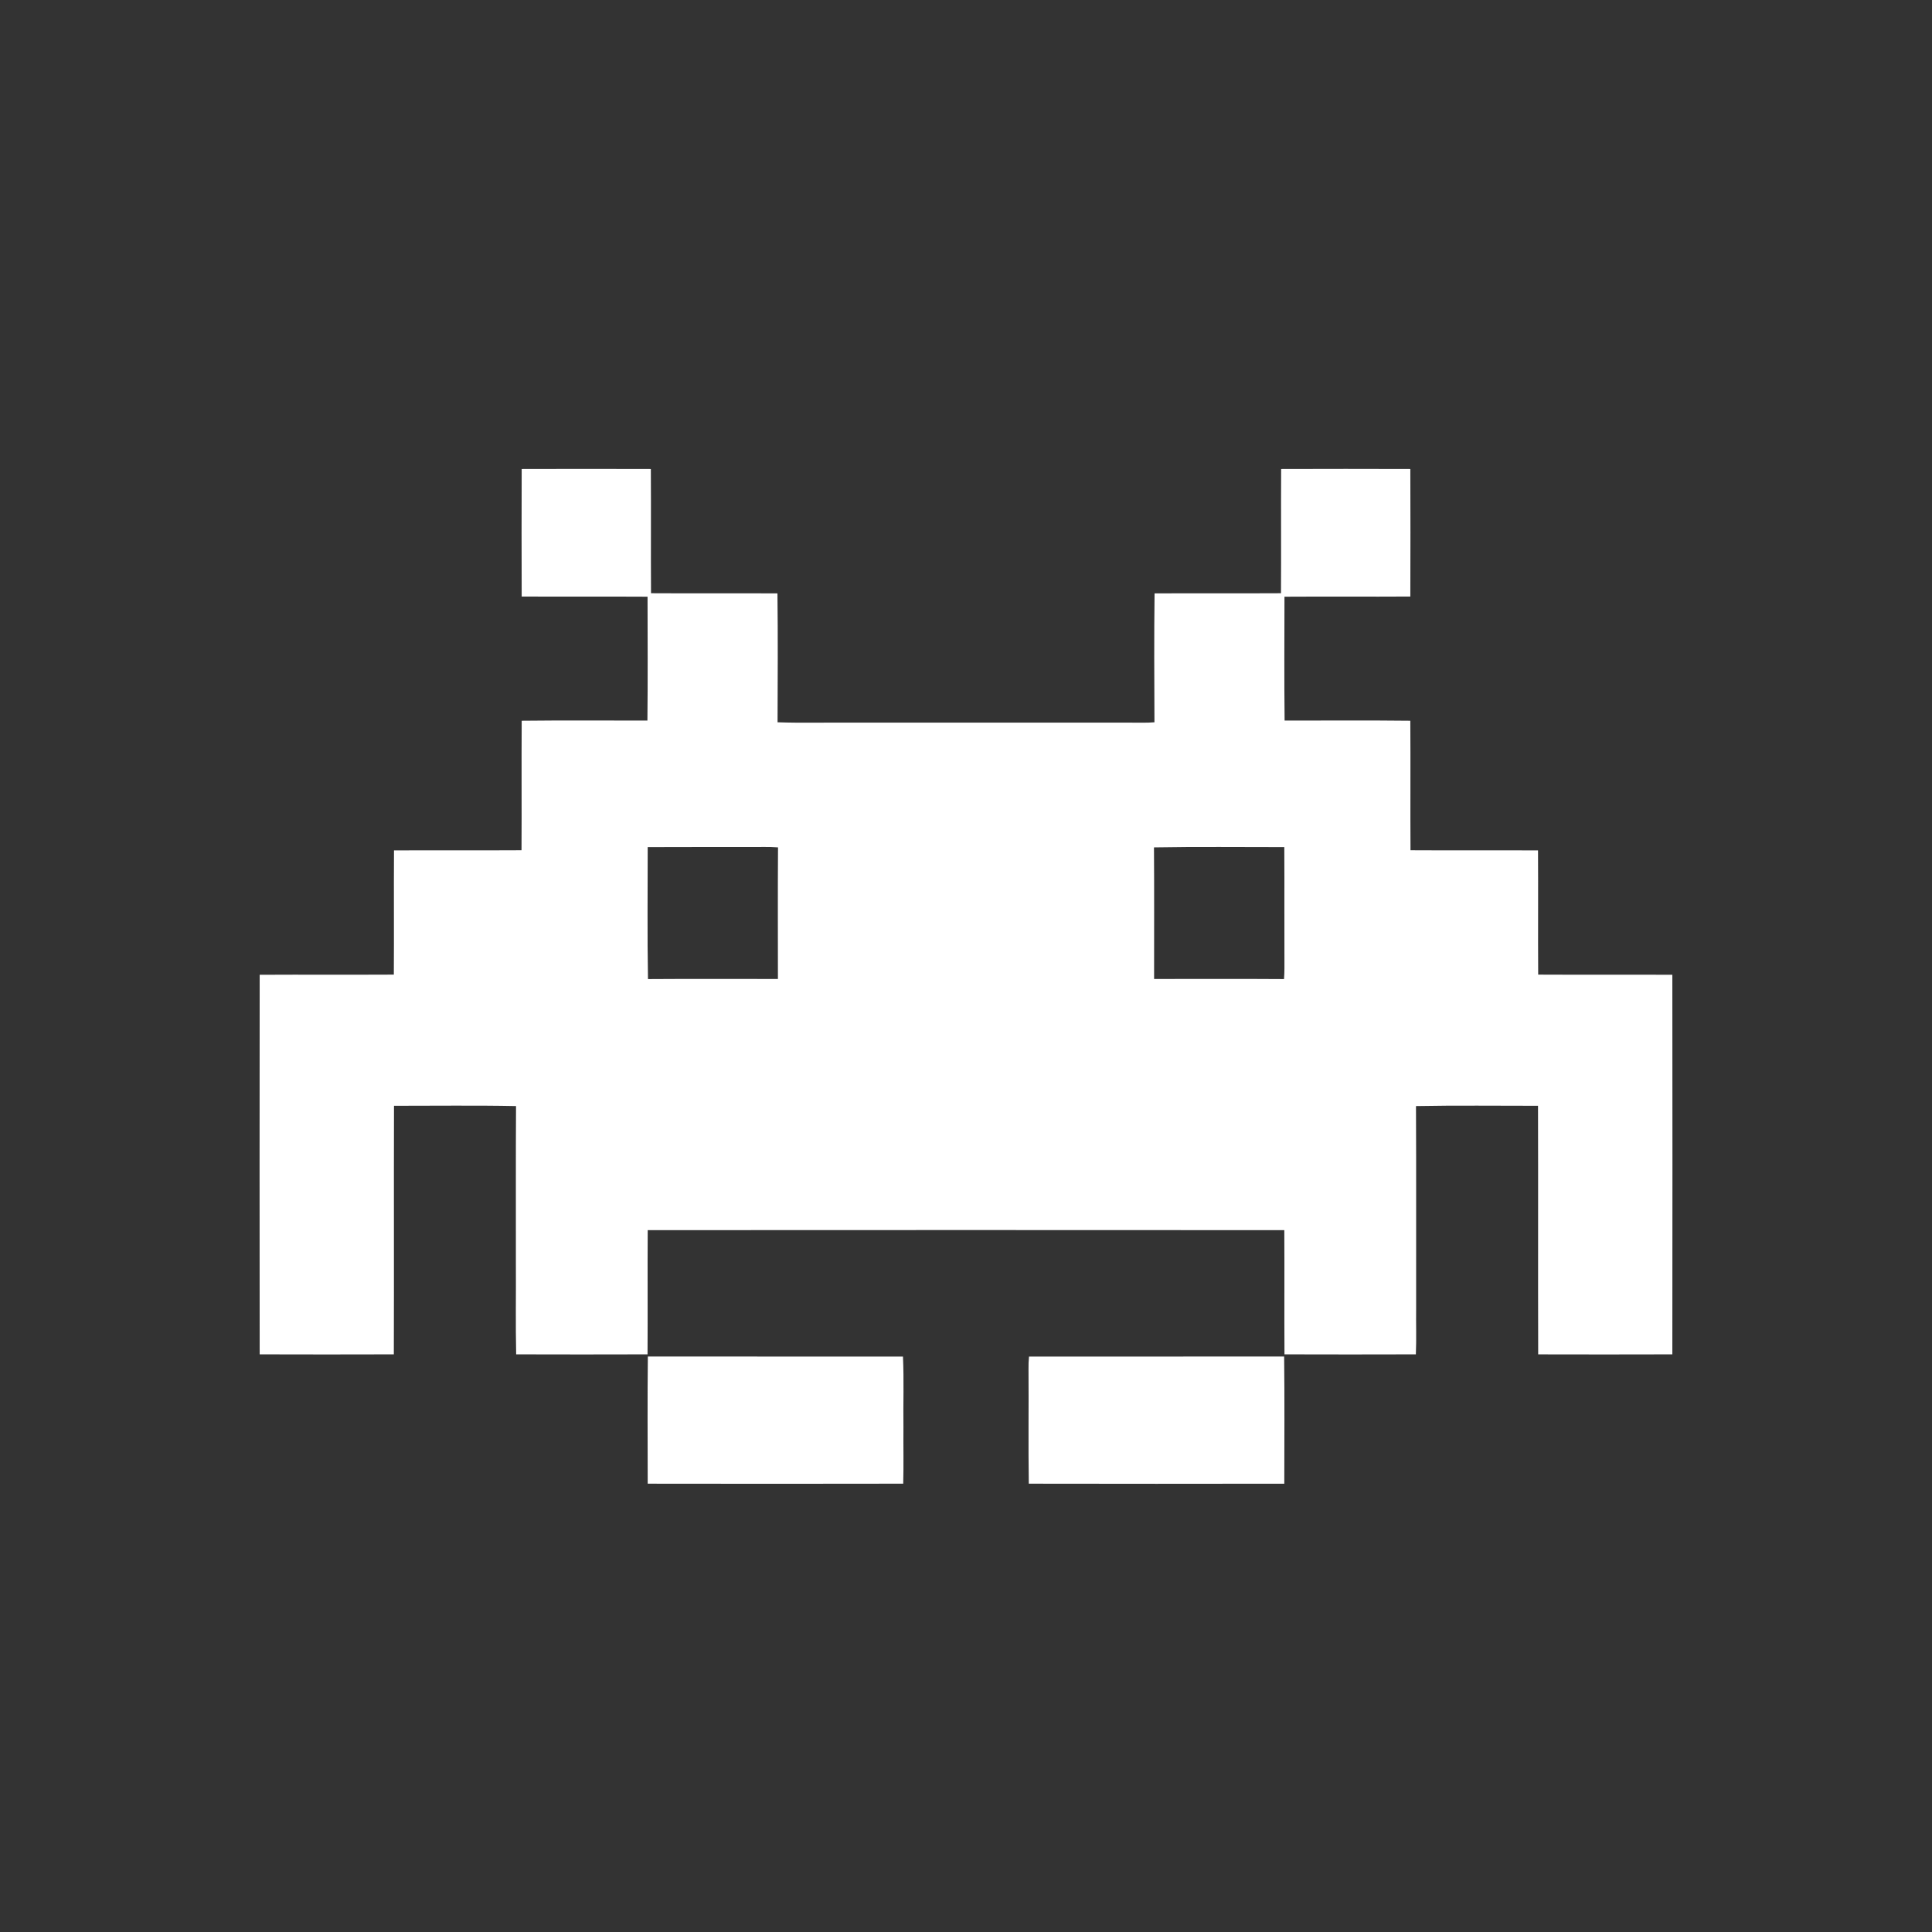 <?xml version="1.0" standalone="no"?><!DOCTYPE svg PUBLIC "-//W3C//DTD SVG 1.1//EN" "http://www.w3.org/Graphics/SVG/1.1/DTD/svg11.dtd"><svg t="1582010856041" class="icon" viewBox="0 0 1024 1024" version="1.1" xmlns="http://www.w3.org/2000/svg" p-id="12446" xmlns:xlink="http://www.w3.org/1999/xlink" width="200" height="200"><rect x="0" y="0" width="1024" height="1024" fill="#333333" stroke="none"/><defs><style type="text/css"></style></defs><path d="M276.497 248.587c22.817-0.070 45.651-0.070 68.467 0 0.132 21.937-0.044 43.883 0.088 65.83 22.333 0.141 44.666-0.053 67.008 0.088 0.281 22.763 0.132 45.545 0.062 68.317 13.070 0.457 26.156 0.062 39.234 0.193h148.536c3.999-0.008 7.998 0.141 11.988-0.193-0.079-22.773-0.229-45.554 0.062-68.317 22.342-0.132 44.675 0.044 67.008-0.088 0.132-21.938-0.044-43.883 0.079-65.83 22.825-0.079 45.651-0.070 68.476 0 0.079 22.526 0.070 45.062 0 67.588-22.237 0.141-44.473-0.053-66.709 0.088-0.026 21.885-0.175 43.778 0.070 65.654 22.21 0.044 44.42-0.167 66.63 0.097 0.158 22.878-0.044 45.756 0.097 68.633 22.526 0.141 45.062-0.044 67.588 0.088 0.141 21.938-0.053 43.893 0.088 65.83 23.695 0.132 47.399-0.044 71.104 0.088 0.079 67.060 0.070 134.122 0 201.182-23.704 0.070-47.408 0.070-71.104 0.008-0.132-43.919 0.044-87.838-0.088-131.757-21.551 0.026-43.128-0.273-64.679 0.149 0.176 35.675 0.026 71.359 0.079 107.033-0.106 8.183 0.203 16.383-0.149 24.565-23.212 0.070-46.424 0.070-69.636 0-0.132-21.946 0.044-43.893-0.088-65.83-112.465-0.070-224.947-0.070-337.412 0-0.141 21.938 0.044 43.883-0.088 65.83-23.212 0.070-46.424 0.070-69.636 0-0.352-16.093-0.044-32.203-0.149-48.296 0.053-27.765-0.097-55.538 0.079-83.302-21.55-0.43-43.128-0.123-64.679-0.149-0.123 43.91 0.044 87.829-0.088 131.748-23.695 0.079-47.408 0.070-71.104 0-0.070-67.060-0.070-134.122 0-201.182 23.695-0.132 47.399 0.044 71.104-0.088 0.141-21.946-0.053-43.893 0.088-65.83 22.526-0.132 45.062 0.053 67.588-0.088 0.141-22.878-0.062-45.756 0.097-68.633 22.201-0.263 44.42-0.053 66.63-0.097 0.237-21.885 0.097-43.769 0.070-65.654-22.237-0.132-44.473 0.044-66.709-0.088-0.079-22.526-0.070-45.062 0-67.588M343.294 448.977c0.026 23.317-0.273 46.643 0.149 69.953 22.957-0.158 45.914-0.053 68.871-0.053 0-23.256-0.114-46.503 0.052-69.75-4.869-0.396-9.756-0.141-14.625-0.193-18.149 0.036-36.299-0.062-54.448 0.044M611.633 449.128c0.167 23.247 0.044 46.494 0.062 69.75 22.948 0 45.906-0.106 68.862 0.053 0.141-1.951 0.219-3.903 0.219-5.844-0.097-21.367 0.053-42.742-0.070-64.107-23.018 0.026-46.063-0.273-69.073 0.149zM343.373 718.978c45.070 0.053 90.149 0.008 135.219 0.026 0.571 12.498 0.079 25.031 0.247 37.555-0.088 9.932 0.158 19.881-0.114 29.821-45.141 0.097-90.29 0.070-135.43 0.008-0.018-22.465-0.175-44.947 0.079-67.412zM545.398 719.004c45.079-0.018 90.149 0.026 135.229-0.026 0.255 22.464 0.097 44.947 0.079 67.412-45.141 0.062-90.29 0.088-135.43-0.008-0.29-20.188 0-40.394-0.141-60.592-0.044-2.268 0.036-4.536 0.263-6.786z" p-id="12447" fill="#ffffff"></path></svg>